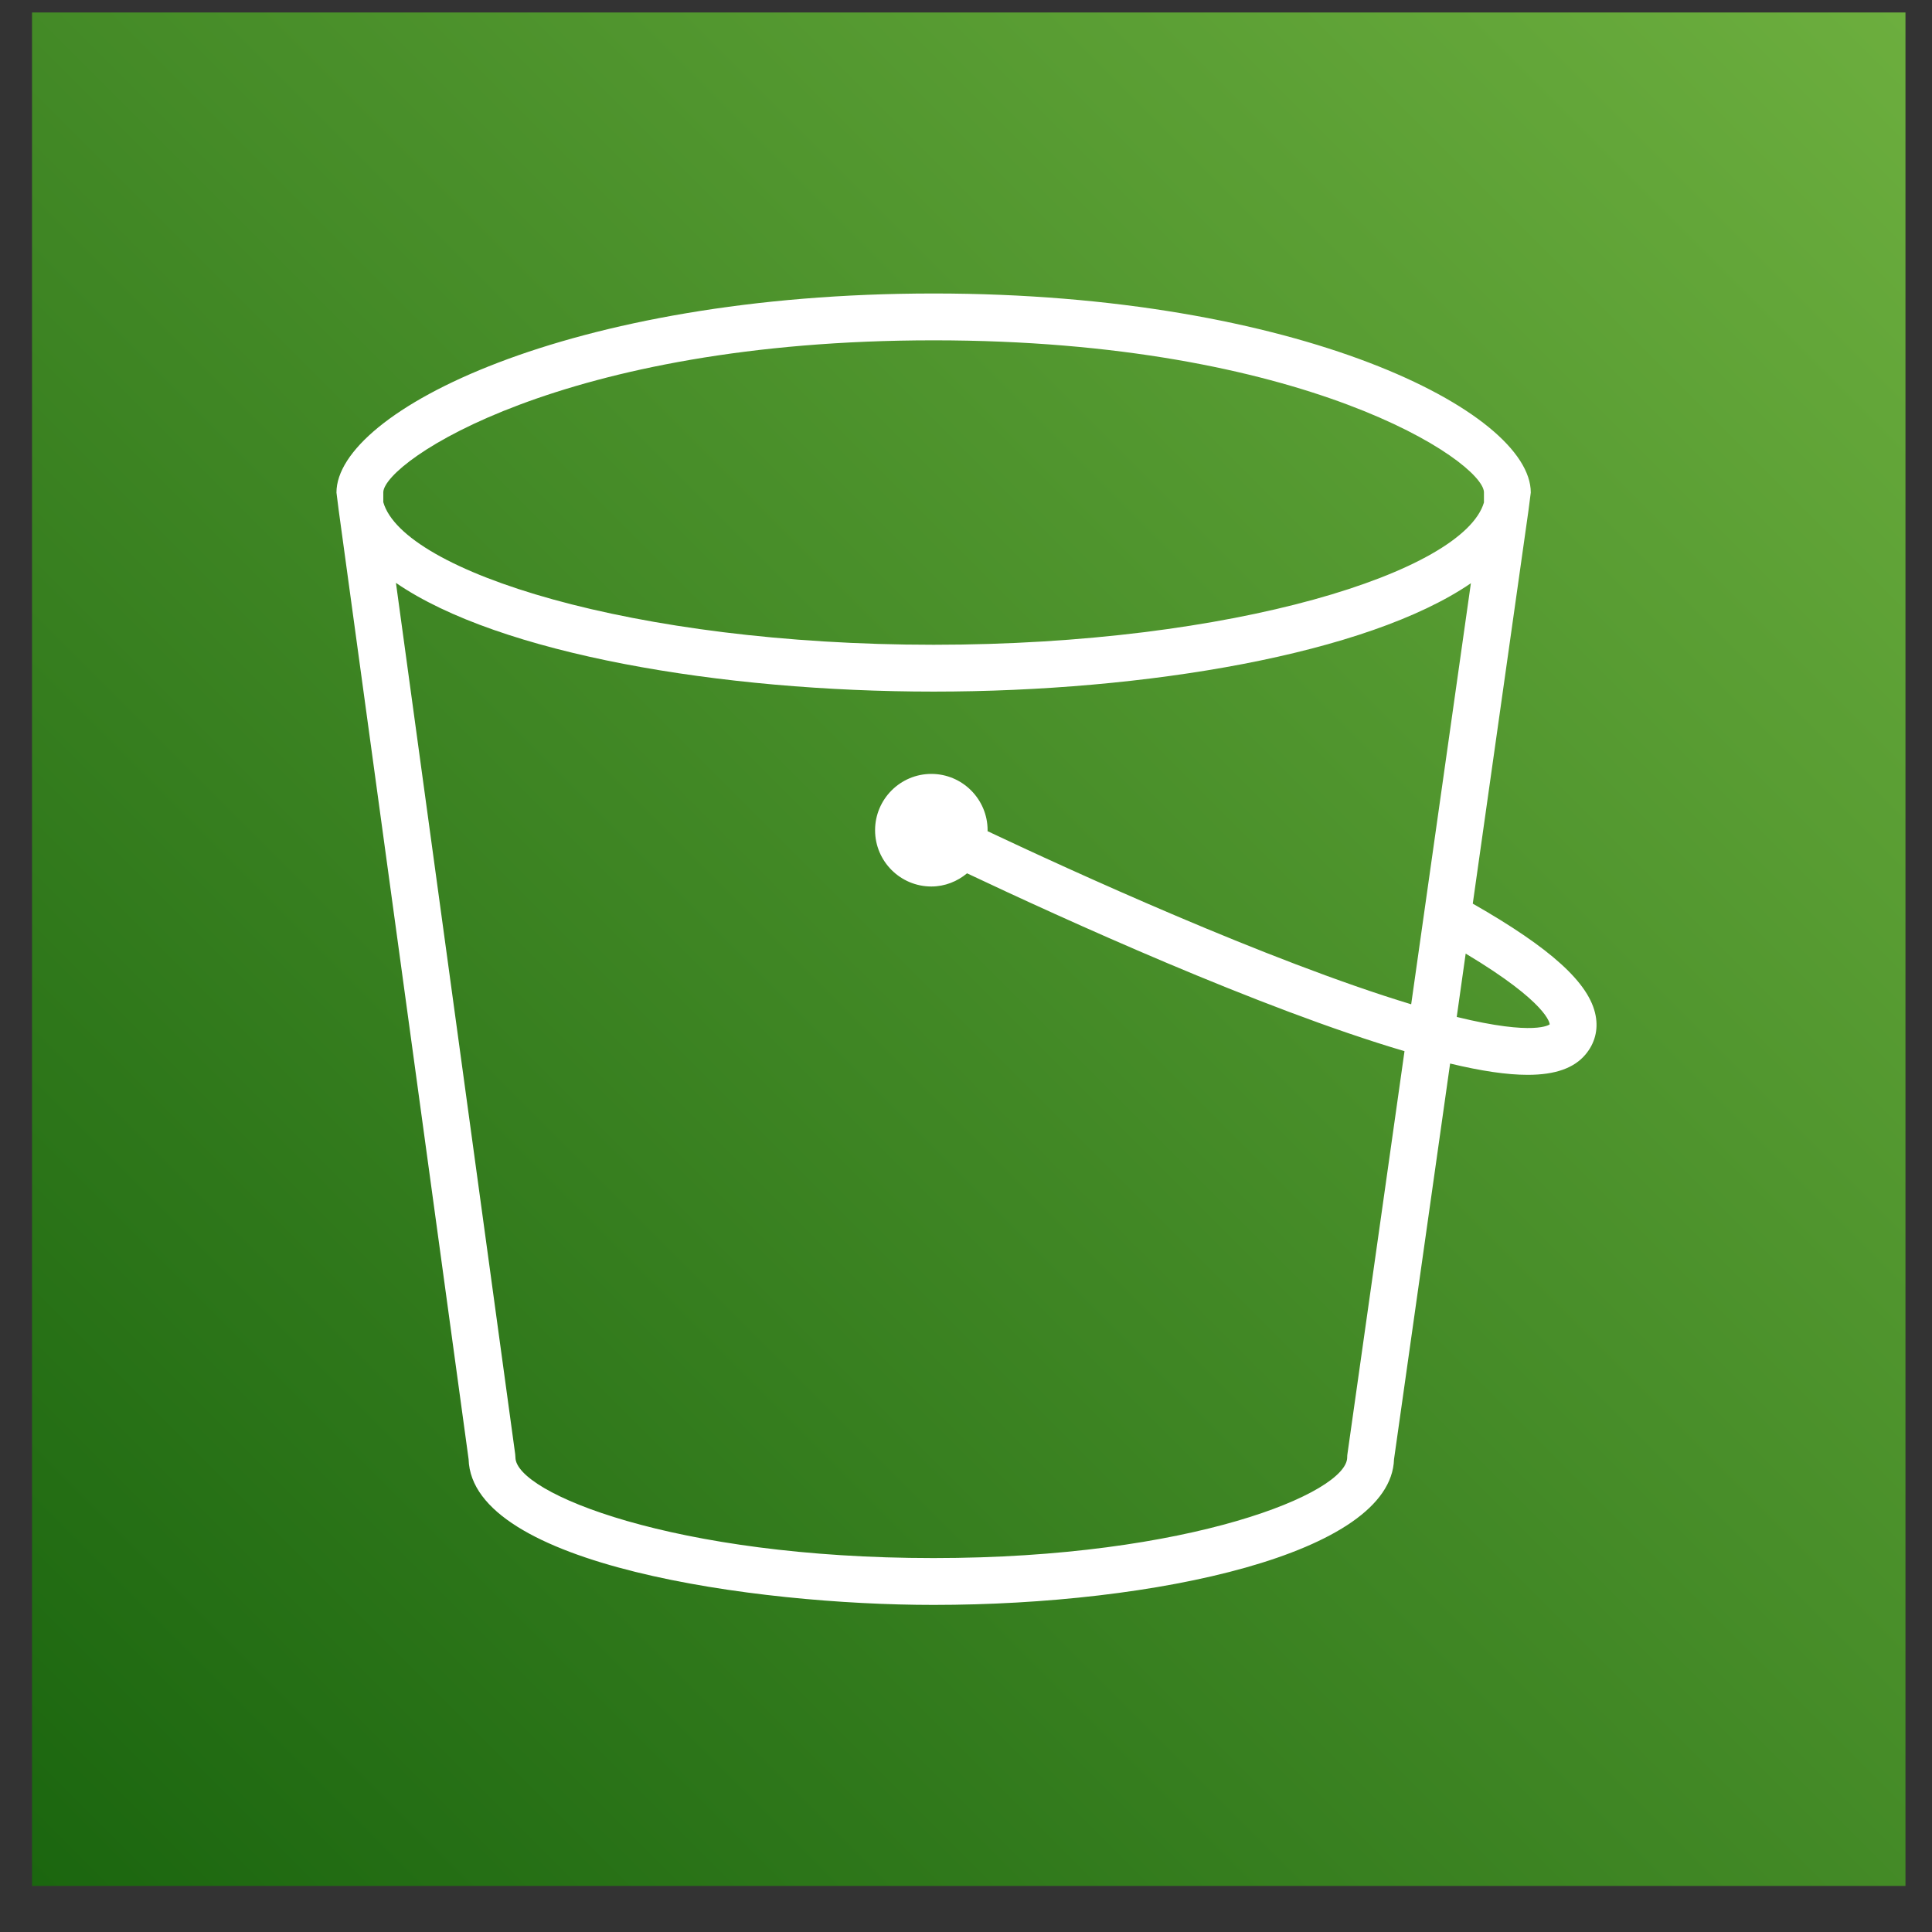 <svg width="33" height="33" viewBox="0 0 33 33" fill="none" xmlns="http://www.w3.org/2000/svg">
<rect x="0" y="0" width="33" height="33" fill="#333333" stroke="none"/>
<g clip-path="url(#clip0_14_335)">
<path d="M0.547 0.213H32.547V32.213H0.547V0.213Z" fill="url(#paint0_linear_14_335)"/>
<path d="M24.882 17.37L25.035 16.288C26.452 17.137 26.47 17.487 26.47 17.497C26.467 17.499 26.226 17.7 24.882 17.37ZM24.104 17.154C21.656 16.413 18.247 14.849 16.868 14.197C16.868 14.191 16.869 14.186 16.869 14.181C16.869 13.651 16.438 13.219 15.908 13.219C15.378 13.219 14.947 13.651 14.947 14.181C14.947 14.711 15.378 15.142 15.908 15.142C16.14 15.142 16.352 15.055 16.518 14.917C18.142 15.685 21.524 17.227 23.99 17.955L23.015 24.837C23.012 24.856 23.011 24.875 23.011 24.893C23.011 25.5 20.328 26.613 15.945 26.613C11.515 26.613 8.804 25.5 8.804 24.893C8.804 24.875 8.802 24.857 8.8 24.839L6.763 9.956C8.526 11.17 12.319 11.813 15.947 11.813C19.57 11.813 23.356 11.173 25.124 9.962L24.104 17.154ZM6.547 8.404C6.576 7.878 9.601 5.813 15.947 5.813C22.293 5.813 25.318 7.877 25.347 8.404V8.583C24.999 9.764 21.079 11.013 15.947 11.013C10.806 11.013 6.884 9.76 6.547 8.578V8.404ZM26.147 8.413C26.147 7.027 22.174 5.013 15.947 5.013C9.721 5.013 5.747 7.027 5.747 8.413L5.785 8.714L8.004 24.924C8.057 26.737 12.892 27.413 15.945 27.413C19.734 27.413 23.759 26.541 23.811 24.925L24.769 18.166C25.302 18.294 25.741 18.359 26.094 18.359C26.567 18.359 26.887 18.243 27.081 18.012C27.24 17.823 27.301 17.593 27.255 17.349C27.152 16.795 26.494 16.198 25.156 15.435L26.106 8.73L26.147 8.413V8.413Z" fill="white"/>
</g>
<defs>
<linearGradient id="paint0_linear_14_335" x1="0.547" y1="32.213" x2="32.547" y2="0.213" gradientUnits="userSpaceOnUse">
<stop stop-color="#1B660F"/>
<stop offset="1" stop-color="#6CAE3E"/>
</linearGradient>
<clipPath id="clip0_14_335">
<rect width="32" height="32" fill="white" transform="translate(0.547 0.213)"/>
</clipPath>
</defs>
</svg>
